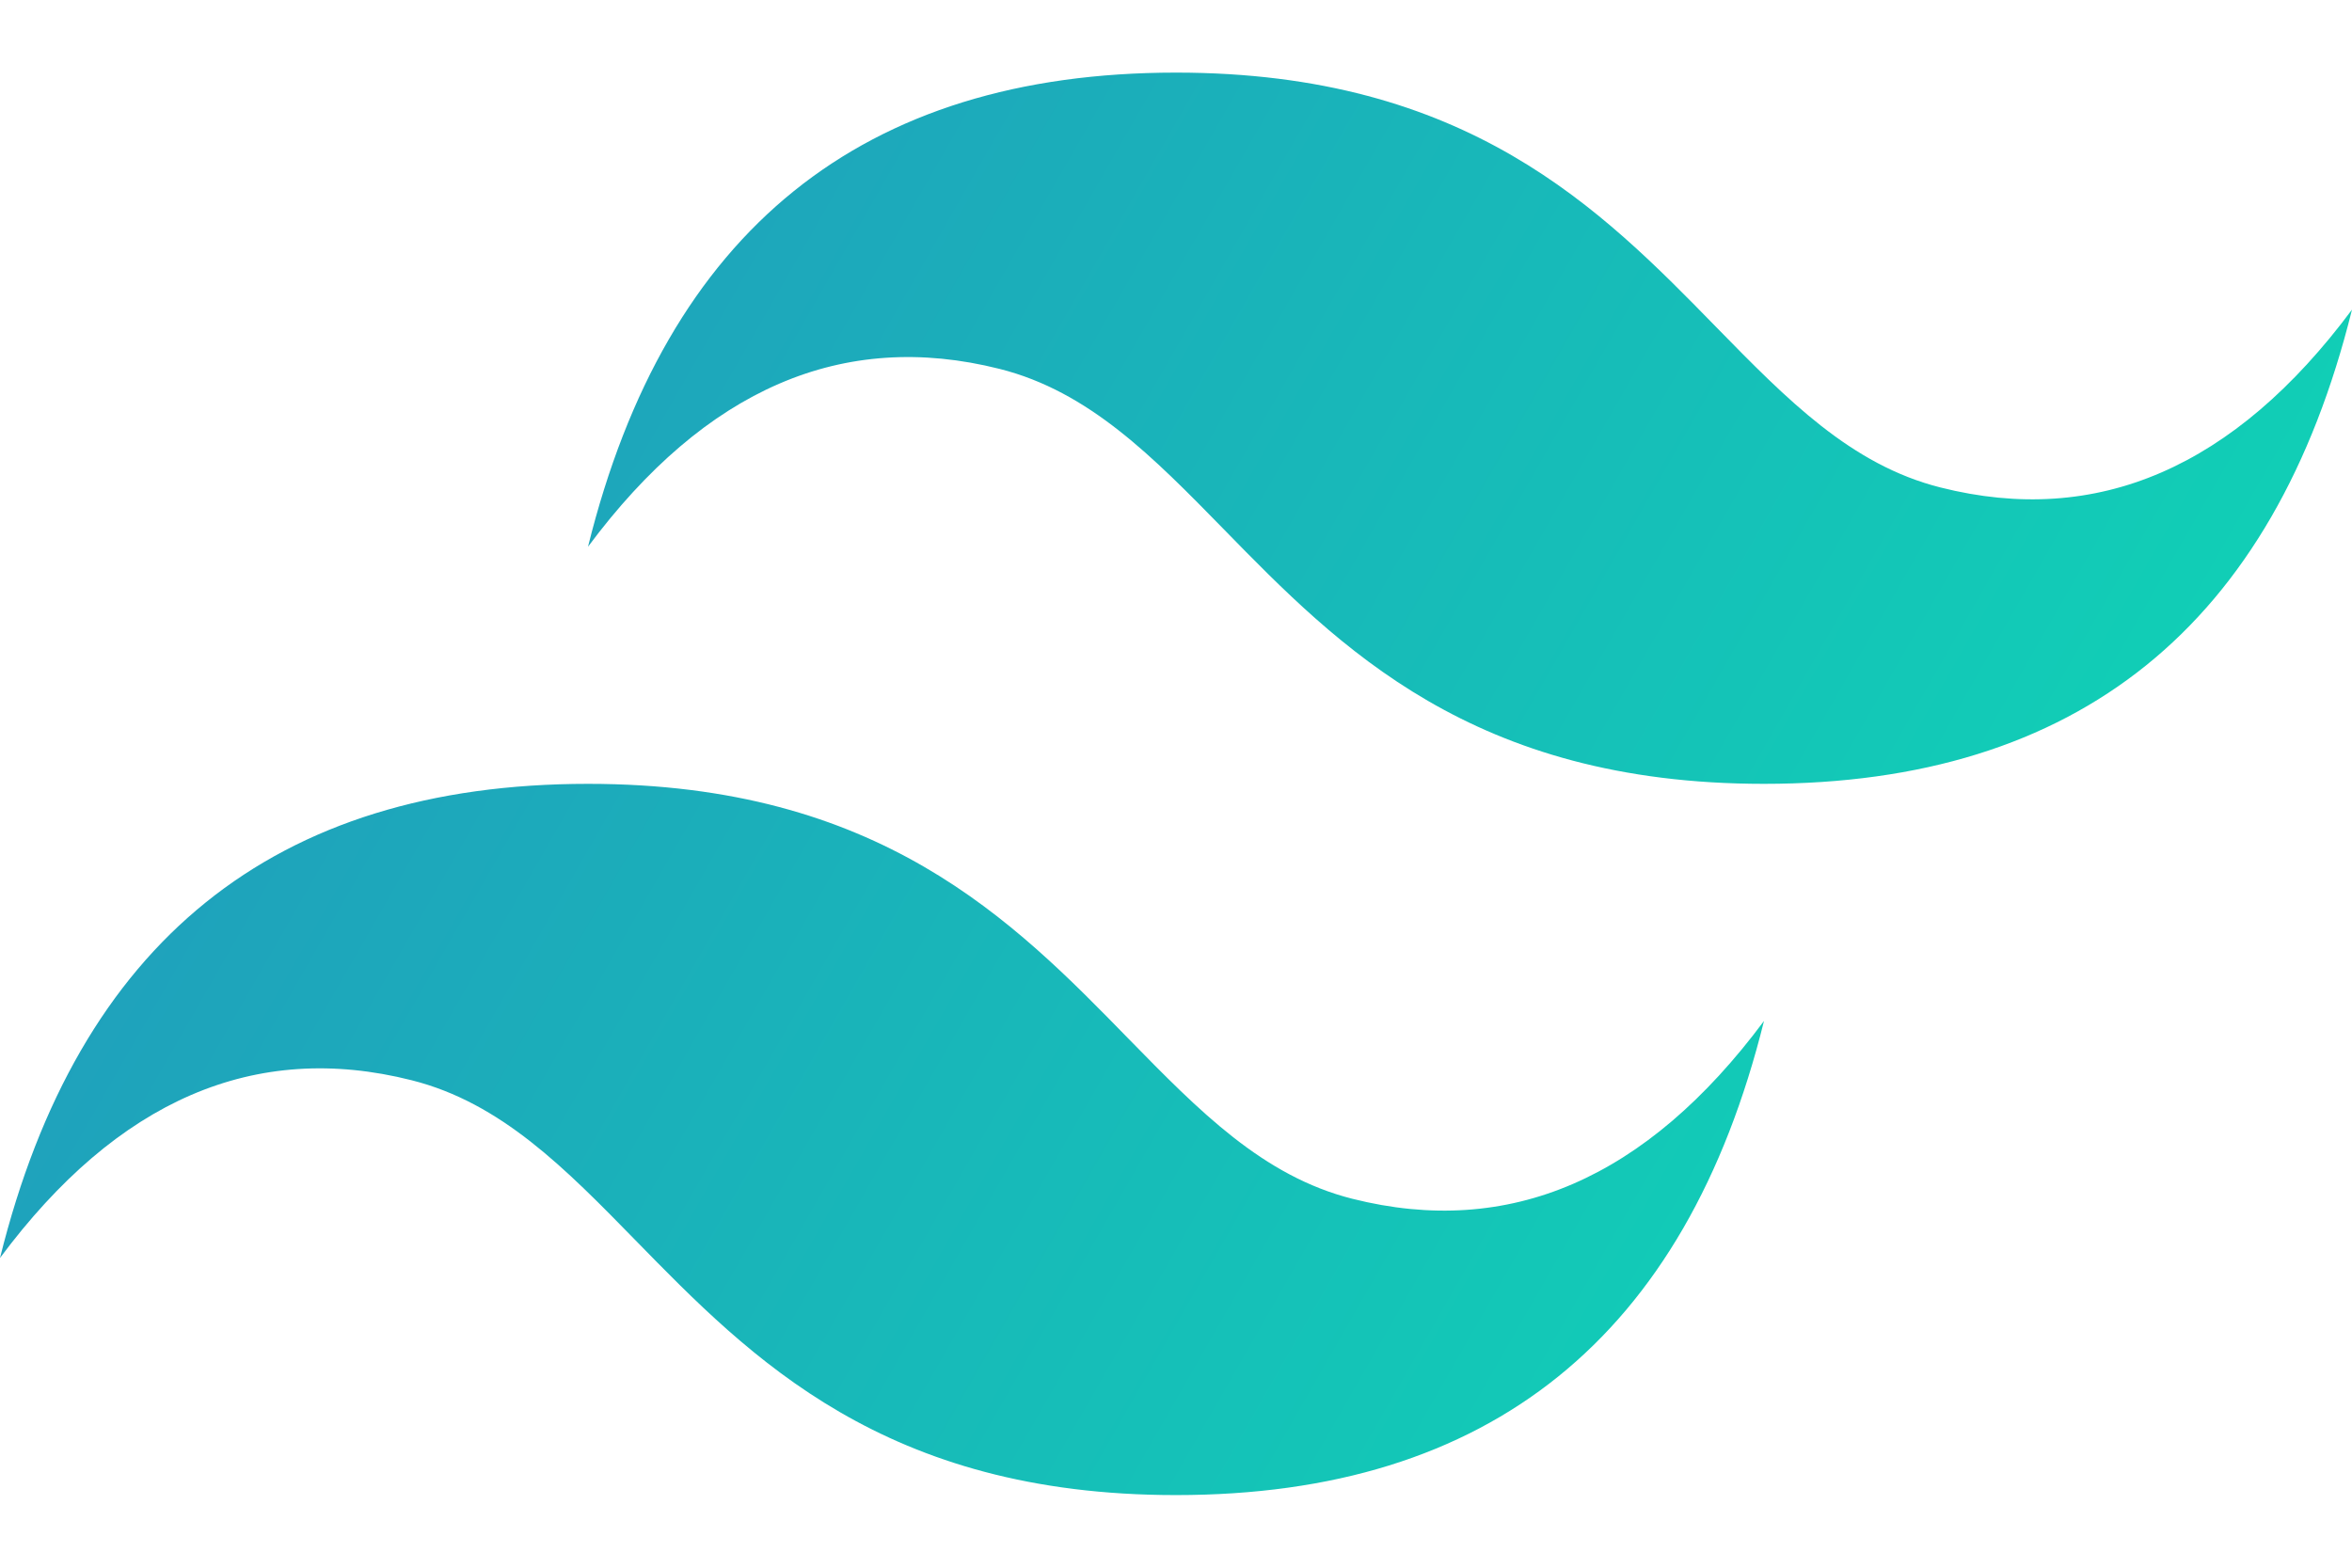 <svg width="24" height="16" viewBox="0 0 24 16" fill="none" xmlns="http://www.w3.org/2000/svg">
<g clip-path="url(#clip0_17_535)">
<path d="M12 0.741C8.8 0.741 6.8 2.354 6 5.58C7.2 3.967 8.6 3.362 10.2 3.765C11.113 3.995 11.765 4.663 12.488 5.402C13.664 6.606 15.026 8 18 8C21.2 8 23.2 6.387 24 3.16C22.8 4.774 21.4 5.379 19.8 4.975C18.887 4.745 18.235 4.077 17.512 3.338C16.336 2.134 14.974 0.741 12 0.741ZM6 8C2.8 8 0.8 9.613 0 12.839C1.2 11.226 2.6 10.621 4.2 11.025C5.113 11.255 5.765 11.922 6.488 12.662C7.664 13.866 9.026 15.259 12 15.259C15.2 15.259 17.2 13.646 18 10.42C16.8 12.033 15.4 12.638 13.8 12.235C12.887 12.005 12.235 11.337 11.512 10.598C10.336 9.393 8.974 8 6 8Z" fill="url(#paint0_linear_17_535)"/>
</g>
<defs>
<linearGradient id="paint0_linear_17_535" x1="-0.667" y1="5.387" x2="20.146" y2="17.289" gradientUnits="userSpaceOnUse">
<stop stop-color="#2298BD"/>
<stop offset="1" stop-color="#0ED7B5"/>
</linearGradient>
<clipPath id="clip0_17_535">
<rect width="24" height="14.557" fill="white" transform="translate(0 0.721)"/>
</clipPath>
</defs>
</svg>

